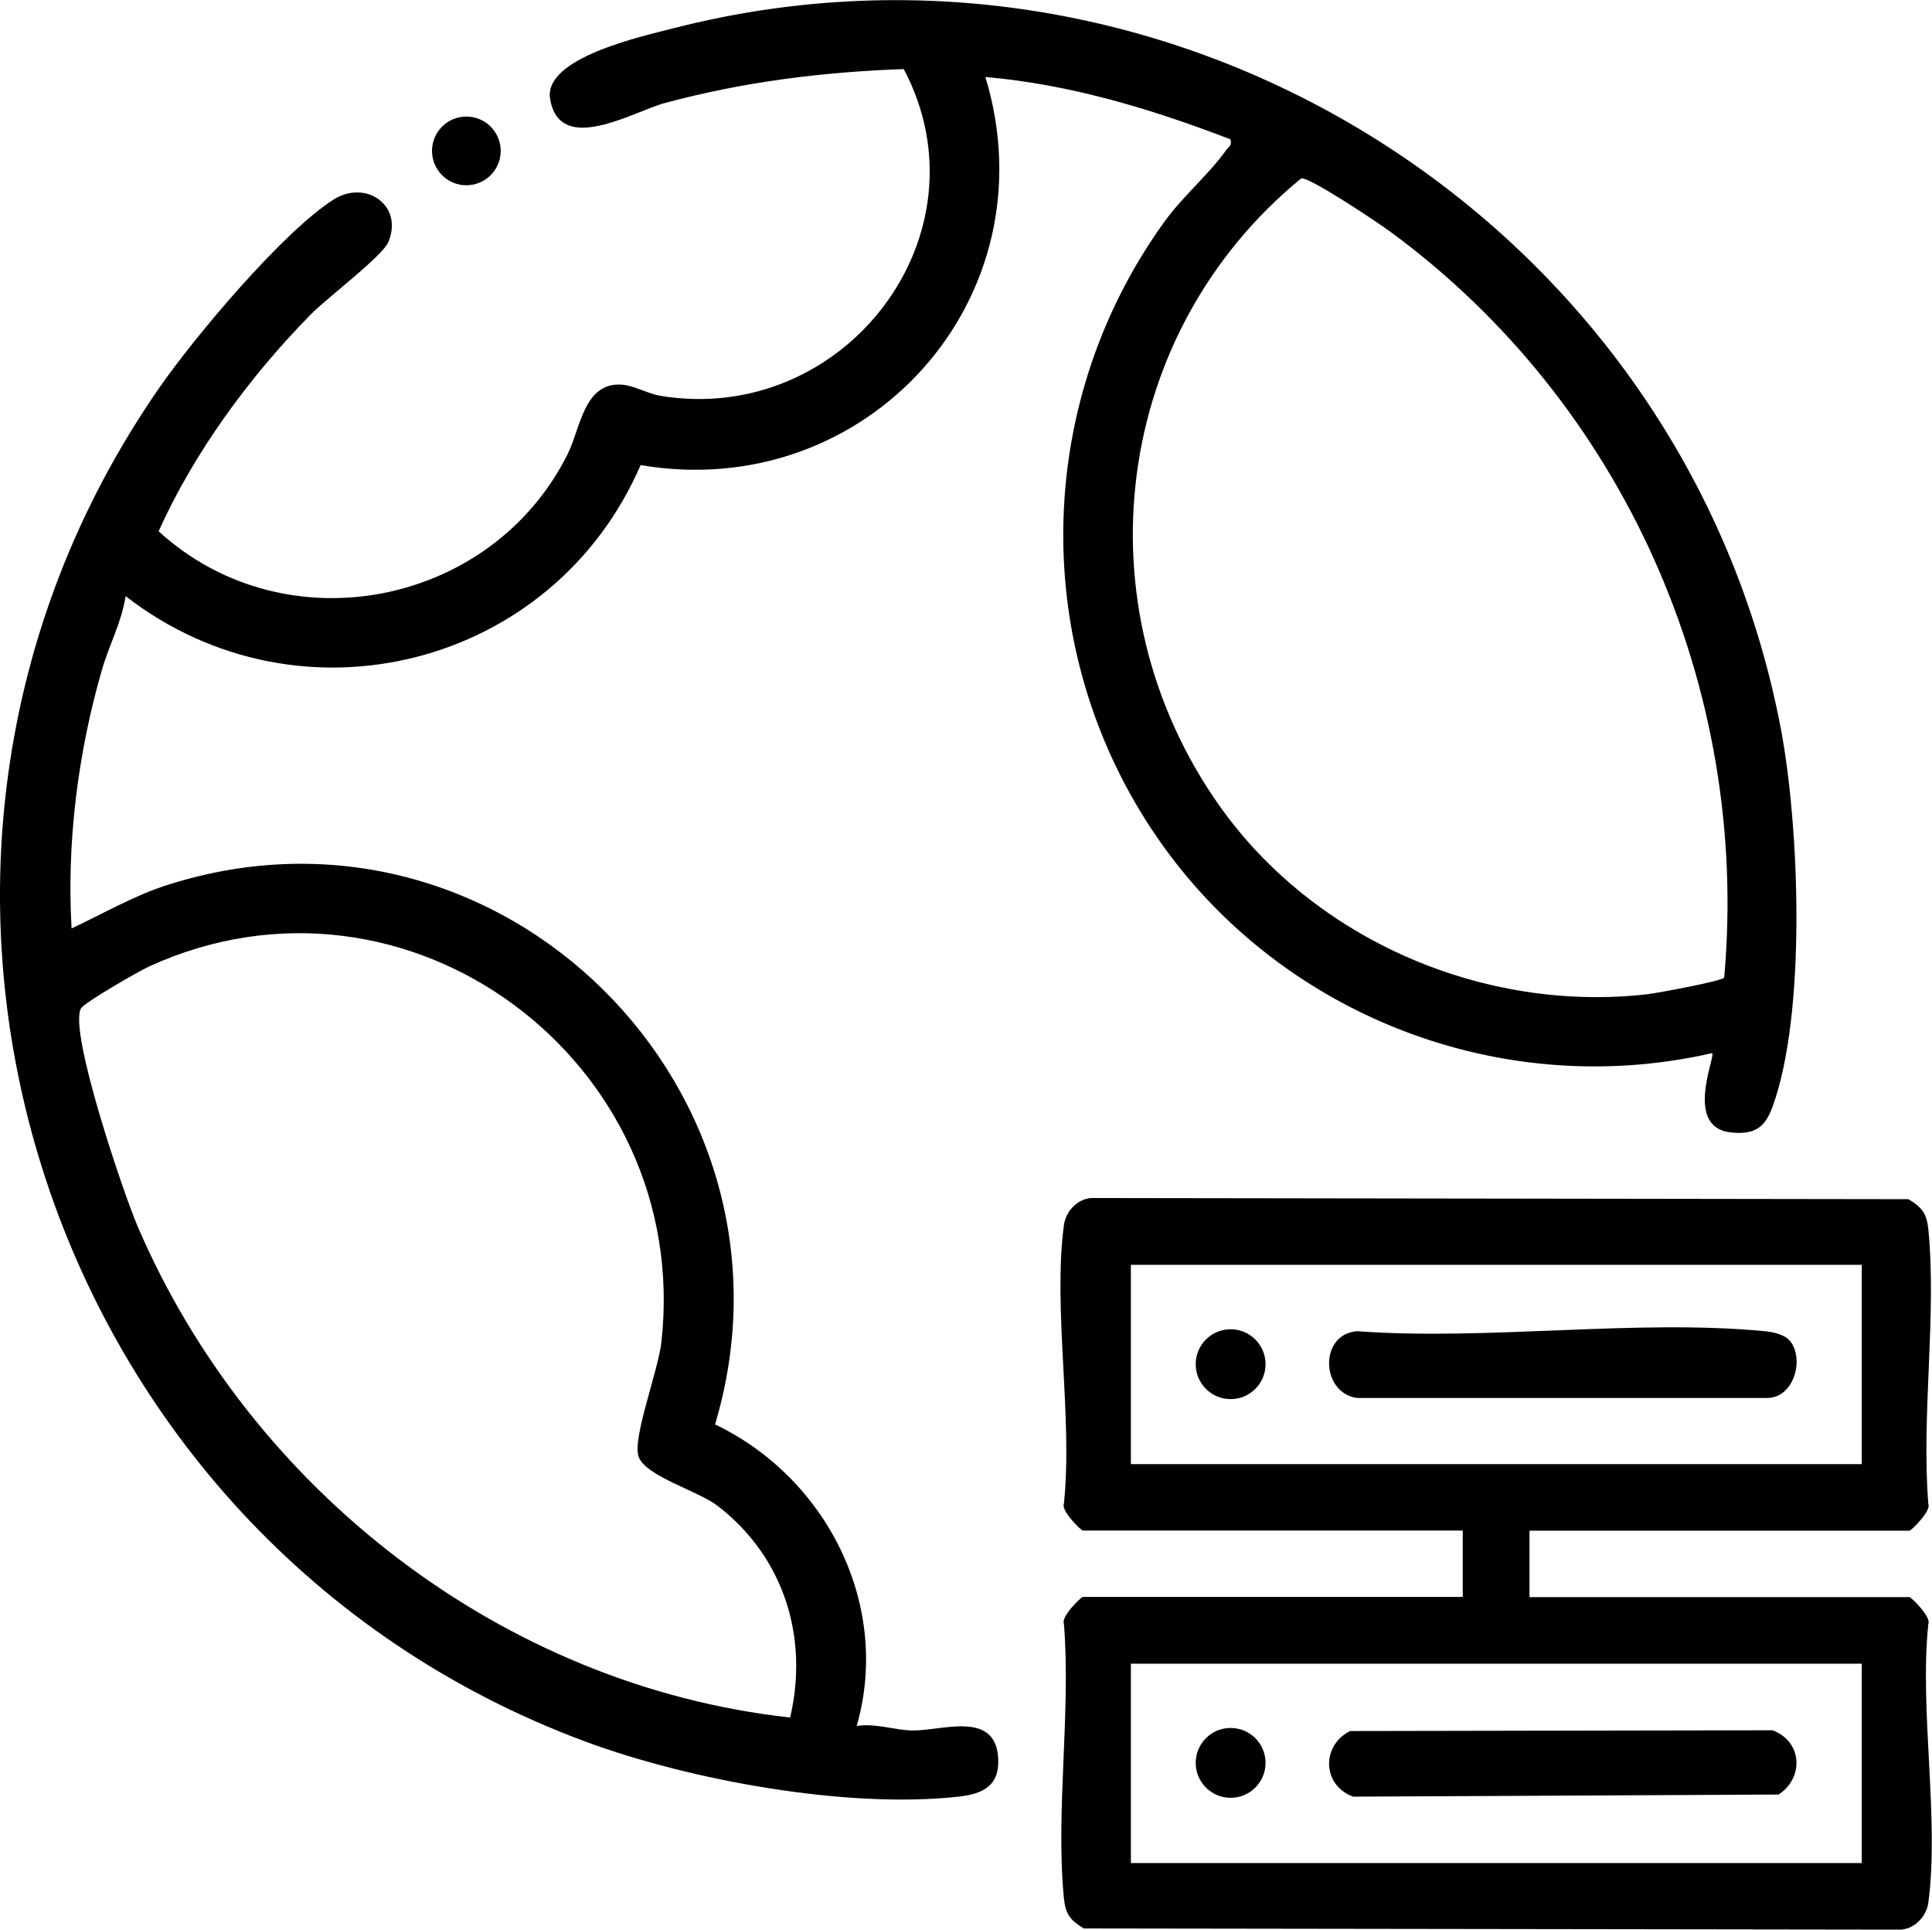 <?xml version="1.0" encoding="UTF-8"?>
<svg id="Layer_1" data-name="Layer 1" xmlns="http://www.w3.org/2000/svg" viewBox="0 0 100.13 100">
  <path d="M88.74,54.57c-11.35,2.6-23.19-2.3-29.36-12.07-6.05-9.57-5.64-21.89.99-31.04.95-1.31,2.34-2.48,3.19-3.7.13-.18.3-.21.21-.54-4.08-1.57-8.31-2.85-12.7-3.23,3.48,11.45-6.13,22.11-17.87,20.11-4.52,10.46-17.64,13.81-26.69,6.79-.2,1.34-.86,2.54-1.23,3.83-1.24,4.28-1.83,8.96-1.57,13.39,1.63-.76,3.23-1.7,4.96-2.25,17.29-5.53,33.53,10.72,28.39,27.95,5.77,2.76,9.14,9.35,7.34,15.63.99-.16,1.95.22,2.9.23,1.5.02,4.26-1.04,4.43,1.39.1,1.45-.75,1.9-2.06,2.04-5.76.64-13.89-.84-19.32-2.85C2.08,79.77-9.08,45.03,8.28,20.06c1.84-2.64,6.38-8.05,9.01-9.72,1.66-1.05,3.63.29,2.84,2.2-.3.73-3.23,2.94-4.01,3.74-3.17,3.22-6.05,7.14-7.9,11.25,6.55,5.99,17.23,3.92,21.19-3.98.68-1.35.84-3.73,2.79-3.62.65.04,1.4.48,2.02.58,9.55,1.58,17.15-8.36,12.62-16.93-4.23.15-8.31.66-12.39,1.76-1.62.44-5.45,2.76-5.94-.22-.35-2.13,4.79-3.24,6.37-3.65,25.94-6.66,52.45,10.11,57.42,36.31.96,5.09,1.33,14.74-.44,19.59-.4,1.09-.96,1.44-2.16,1.31-2.43-.26-.79-3.93-.96-4.1ZM89.36,50.66c1.34-15-5.19-29.78-17.34-38.68-.57-.42-4.24-2.88-4.59-2.73-9.77,8.01-11.53,22.13-4.26,32.46,4.92,6.99,13.73,10.78,22.21,9.81.51-.06,3.86-.68,3.98-.86ZM40.95,89c.98-4.18-.34-8.34-3.76-10.97-1.03-.79-3.77-1.54-4.1-2.57-.31-.98,1.03-4.44,1.19-5.93,1.61-14.52-13.16-25.57-26.55-19.45-.53.24-3.36,1.87-3.53,2.17-.67,1.15,2.23,9.67,2.93,11.29,5.86,13.67,18.94,23.82,33.82,25.46Z"/>
  <circle cx="24.17" cy="7.82" r="1.78"/>
  <g>
    <g>
      <path d="M79.27,79.32v3.44h19.69c.09,0,1.15,1.04.98,1.39-.47,4.48.58,10.1,0,14.44-.1.76-.79,1.46-1.61,1.4l-42.16-.06c-.71-.43-.95-.75-1.03-1.56-.44-4.48.37-9.67,0-14.23-.17-.35.89-1.39.98-1.39h19.69v-3.44h-19.69c-.09,0-1.15-1.04-.98-1.39.47-4.48-.58-10.1,0-14.44.1-.76.79-1.46,1.61-1.4l42.16.06c.71.43.95.75,1.03,1.56.44,4.48-.37,9.67,0,14.23.17.35-.89,1.39-.98,1.39h-19.69ZM96.49,65.54h-37.88v10.33h37.88v-10.33ZM96.49,86.21h-37.88v10.33h37.88v-10.33Z"/>
      <path d="M69.95,89.7l21.91-.04c1.54.56,1.66,2.45.32,3.33l-22.05.11c-1.6-.58-1.66-2.63-.18-3.39Z"/>
      <circle cx="63.78" cy="91.35" r="1.81"/>
    </g>
    <g>
      <path d="M92.77,69.48c.75.93.23,2.88-1.11,2.96h-21.33c-1.87-.25-1.99-3.3,0-3.46,6.78.5,14.45-.64,21.12,0,.42.04,1.04.16,1.32.51Z"/>
      <circle cx="63.78" cy="70.69" r="1.81"/>
    </g>
  </g>
</svg>